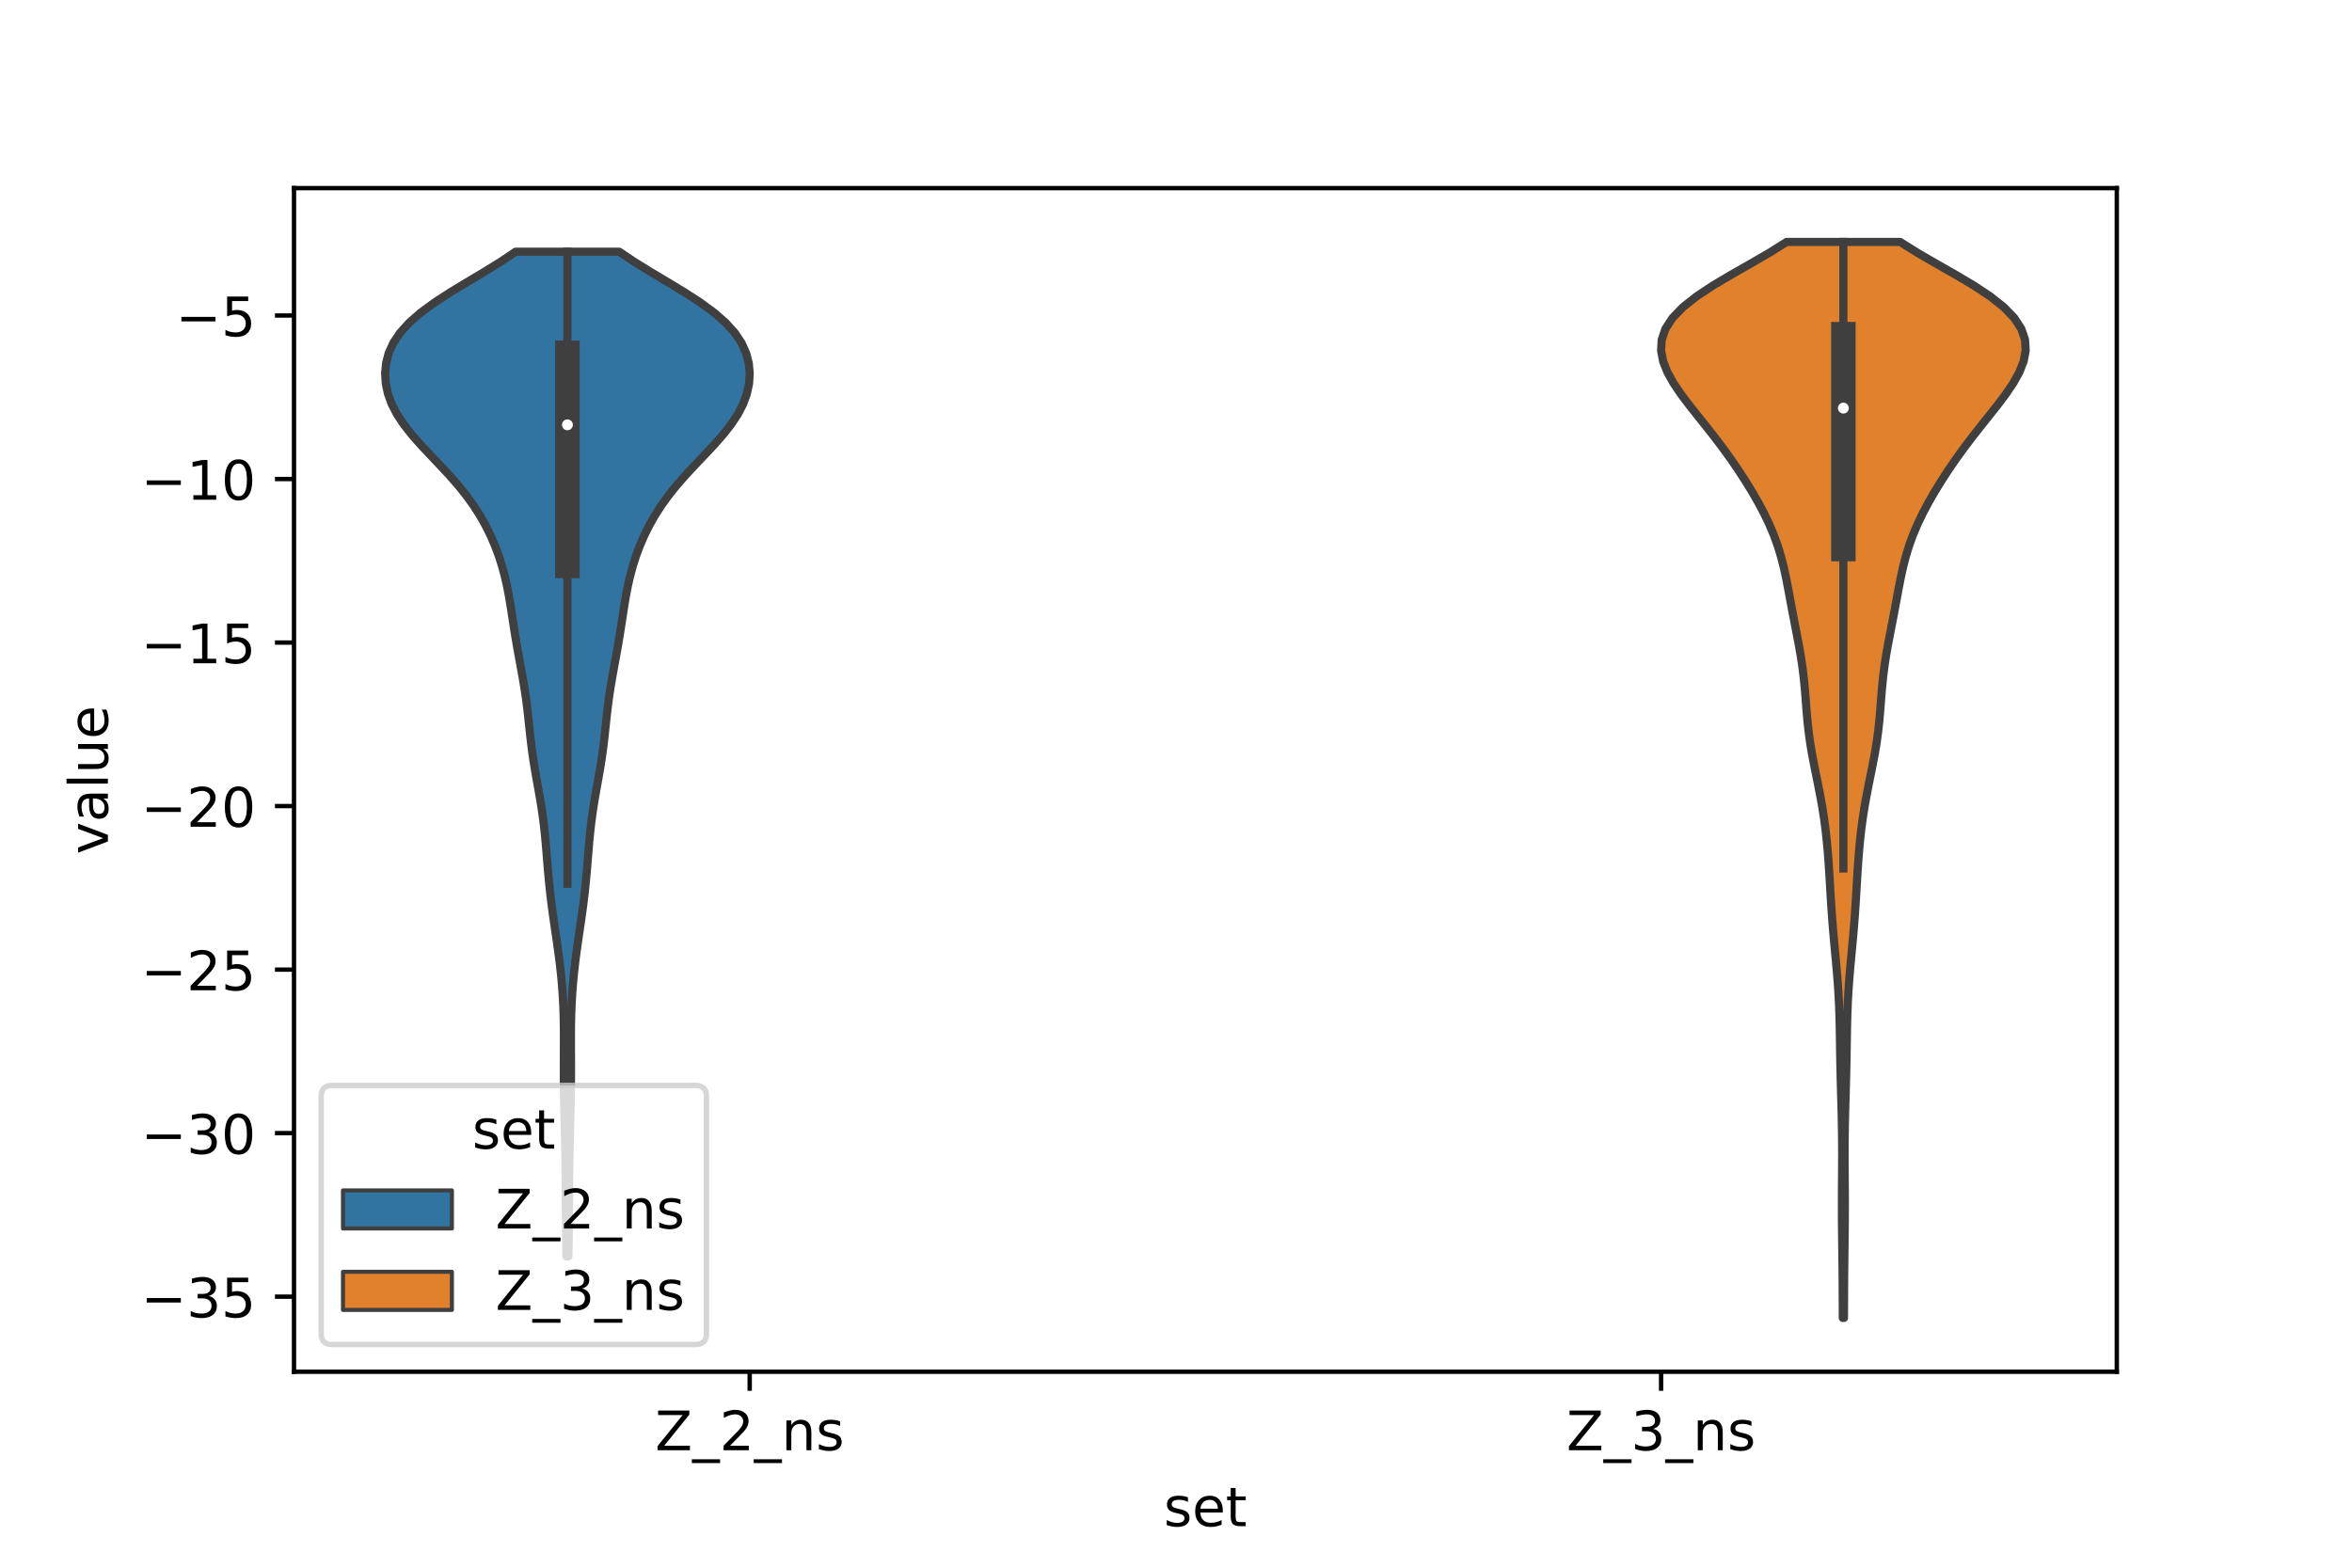 <?xml version="1.0" encoding="utf-8" standalone="no"?>
<!DOCTYPE svg PUBLIC "-//W3C//DTD SVG 1.1//EN"
  "http://www.w3.org/Graphics/SVG/1.1/DTD/svg11.dtd">
<!-- Created with matplotlib (https://matplotlib.org/) -->
<svg height="288pt" version="1.1" viewBox="0 0 432 288" width="432pt" xmlns="http://www.w3.org/2000/svg" xmlns:xlink="http://www.w3.org/1999/xlink">
 <defs>
  <style type="text/css">*{stroke-linecap:butt;stroke-linejoin:round;}</style>
 </defs>
 <g id="figure_1">
  <g id="patch_1">
   <path d="M 0 288 
L 432 288 
L 432 0 
L 0 0 
z
" style="fill:#ffffff;"/>
  </g>
  <g id="axes_1">
   <g id="patch_2">
    <path d="M 54 252 
L 388.8 252 
L 388.8 34.56 
L 54 34.56 
z
" style="fill:#ffffff;"/>
   </g>
   <g id="PolyCollection_1">
    <defs>
     <path d="M 104.404 -57.176 
L 104.036 -57.176 
L 104.01 -59.04 
L 103.987 -60.905 
L 103.966 -62.769 
L 103.949 -64.633 
L 103.934 -66.498 
L 103.921 -68.362 
L 103.907 -70.227 
L 103.89 -72.091 
L 103.868 -73.956 
L 103.84 -75.82 
L 103.805 -77.685 
L 103.764 -79.549 
L 103.719 -81.414 
L 103.672 -83.278 
L 103.629 -85.143 
L 103.594 -87.007 
L 103.569 -88.871 
L 103.558 -90.736 
L 103.558 -92.6 
L 103.566 -94.465 
L 103.574 -96.329 
L 103.573 -98.194 
L 103.555 -100.058 
L 103.512 -101.923 
L 103.437 -103.787 
L 103.327 -105.652 
L 103.181 -107.516 
L 103 -109.38 
L 102.787 -111.245 
L 102.546 -113.109 
L 102.284 -114.974 
L 102.012 -116.838 
L 101.74 -118.703 
L 101.478 -120.567 
L 101.235 -122.432 
L 101.017 -124.296 
L 100.824 -126.161 
L 100.654 -128.025 
L 100.5 -129.89 
L 100.349 -131.754 
L 100.188 -133.618 
L 100.004 -135.483 
L 99.785 -137.347 
L 99.525 -139.212 
L 99.228 -141.076 
L 98.902 -142.941 
L 98.566 -144.805 
L 98.241 -146.67 
L 97.942 -148.534 
L 97.68 -150.399 
L 97.453 -152.263 
L 97.251 -154.127 
L 97.055 -155.992 
L 96.844 -157.856 
L 96.604 -159.721 
L 96.327 -161.585 
L 96.014 -163.45 
L 95.678 -165.314 
L 95.334 -167.179 
L 94.999 -169.043 
L 94.682 -170.908 
L 94.385 -172.772 
L 94.1 -174.636 
L 93.813 -176.501 
L 93.502 -178.365 
L 93.146 -180.23 
L 92.726 -182.094 
L 92.225 -183.959 
L 91.632 -185.823 
L 90.939 -187.688 
L 90.136 -189.552 
L 89.215 -191.417 
L 88.163 -193.281 
L 86.968 -195.146 
L 85.621 -197.01 
L 84.121 -198.874 
L 82.487 -200.739 
L 80.753 -202.603 
L 78.978 -204.468 
L 77.232 -206.332 
L 75.593 -208.197 
L 74.131 -210.061 
L 72.903 -211.926 
L 71.941 -213.79 
L 71.261 -215.655 
L 70.861 -217.519 
L 70.74 -219.383 
L 70.908 -221.248 
L 71.39 -223.112 
L 72.229 -224.977 
L 73.471 -226.841 
L 75.153 -228.706 
L 77.283 -230.57 
L 79.827 -232.435 
L 82.701 -234.299 
L 85.779 -236.164 
L 88.908 -238.028 
L 91.929 -239.893 
L 94.701 -241.757 
L 113.739 -241.757 
L 113.739 -241.757 
L 116.511 -239.893 
L 119.532 -238.028 
L 122.661 -236.164 
L 125.739 -234.299 
L 128.613 -232.435 
L 131.157 -230.57 
L 133.287 -228.706 
L 134.969 -226.841 
L 136.211 -224.977 
L 137.05 -223.112 
L 137.532 -221.248 
L 137.7 -219.383 
L 137.579 -217.519 
L 137.179 -215.655 
L 136.499 -213.79 
L 135.537 -211.926 
L 134.309 -210.061 
L 132.847 -208.197 
L 131.208 -206.332 
L 129.462 -204.468 
L 127.687 -202.603 
L 125.953 -200.739 
L 124.319 -198.874 
L 122.819 -197.01 
L 121.472 -195.146 
L 120.277 -193.281 
L 119.225 -191.417 
L 118.304 -189.552 
L 117.501 -187.688 
L 116.808 -185.823 
L 116.215 -183.959 
L 115.714 -182.094 
L 115.294 -180.23 
L 114.938 -178.365 
L 114.627 -176.501 
L 114.34 -174.636 
L 114.055 -172.772 
L 113.758 -170.908 
L 113.441 -169.043 
L 113.106 -167.179 
L 112.762 -165.314 
L 112.426 -163.45 
L 112.113 -161.585 
L 111.836 -159.721 
L 111.596 -157.856 
L 111.385 -155.992 
L 111.189 -154.127 
L 110.987 -152.263 
L 110.76 -150.399 
L 110.498 -148.534 
L 110.199 -146.67 
L 109.874 -144.805 
L 109.538 -142.941 
L 109.212 -141.076 
L 108.915 -139.212 
L 108.655 -137.347 
L 108.436 -135.483 
L 108.252 -133.618 
L 108.091 -131.754 
L 107.94 -129.89 
L 107.786 -128.025 
L 107.616 -126.161 
L 107.423 -124.296 
L 107.205 -122.432 
L 106.962 -120.567 
L 106.7 -118.703 
L 106.428 -116.838 
L 106.156 -114.974 
L 105.894 -113.109 
L 105.653 -111.245 
L 105.44 -109.38 
L 105.259 -107.516 
L 105.113 -105.652 
L 105.003 -103.787 
L 104.928 -101.923 
L 104.885 -100.058 
L 104.867 -98.194 
L 104.866 -96.329 
L 104.874 -94.465 
L 104.882 -92.6 
L 104.882 -90.736 
L 104.871 -88.871 
L 104.846 -87.007 
L 104.811 -85.143 
L 104.768 -83.278 
L 104.721 -81.414 
L 104.676 -79.549 
L 104.635 -77.685 
L 104.6 -75.82 
L 104.572 -73.956 
L 104.55 -72.091 
L 104.533 -70.227 
L 104.519 -68.362 
L 104.506 -66.498 
L 104.491 -64.633 
L 104.474 -62.769 
L 104.453 -60.905 
L 104.43 -59.04 
L 104.404 -57.176 
z
" id="m931d68e2ff" style="stroke:#3f3f3f;stroke-width:1.5;"/>
    </defs>
    <g clip-path="url(#p670b01dfca)">
     <use style="fill:#3274a1;stroke:#3f3f3f;stroke-width:1.5;" x="0" xlink:href="#m931d68e2ff" y="288"/>
    </g>
   </g>
   <g id="PolyCollection_2">
    <defs>
     <path d="M 338.686 -45.884 
L 338.474 -45.884 
L 338.466 -47.88 
L 338.458 -49.877 
L 338.447 -51.874 
L 338.432 -53.87 
L 338.412 -55.867 
L 338.387 -57.864 
L 338.361 -59.86 
L 338.337 -61.857 
L 338.319 -63.854 
L 338.311 -65.851 
L 338.313 -67.847 
L 338.323 -69.844 
L 338.337 -71.841 
L 338.35 -73.837 
L 338.356 -75.834 
L 338.351 -77.831 
L 338.331 -79.827 
L 338.297 -81.824 
L 338.251 -83.821 
L 338.197 -85.818 
L 338.14 -87.814 
L 338.087 -89.811 
L 338.04 -91.808 
L 338.001 -93.804 
L 337.97 -95.801 
L 337.939 -97.798 
L 337.902 -99.794 
L 337.847 -101.791 
L 337.769 -103.788 
L 337.66 -105.784 
L 337.522 -107.781 
L 337.359 -109.778 
L 337.179 -111.775 
L 336.992 -113.771 
L 336.808 -115.768 
L 336.637 -117.765 
L 336.482 -119.761 
L 336.345 -121.758 
L 336.221 -123.755 
L 336.103 -125.751 
L 335.983 -127.748 
L 335.85 -129.745 
L 335.695 -131.741 
L 335.509 -133.738 
L 335.284 -135.735 
L 335.016 -137.732 
L 334.703 -139.728 
L 334.347 -141.725 
L 333.96 -143.722 
L 333.556 -145.718 
L 333.155 -147.715 
L 332.781 -149.712 
L 332.453 -151.708 
L 332.182 -153.705 
L 331.967 -155.702 
L 331.795 -157.699 
L 331.641 -159.695 
L 331.477 -161.692 
L 331.277 -163.689 
L 331.026 -165.685 
L 330.72 -167.682 
L 330.367 -169.679 
L 329.986 -171.675 
L 329.596 -173.672 
L 329.214 -175.669 
L 328.842 -177.665 
L 328.474 -179.662 
L 328.088 -181.659 
L 327.656 -183.656 
L 327.15 -185.652 
L 326.546 -187.649 
L 325.826 -189.646 
L 324.987 -191.642 
L 324.033 -193.639 
L 322.976 -195.636 
L 321.829 -197.632 
L 320.603 -199.629 
L 319.305 -201.626 
L 317.936 -203.622 
L 316.495 -205.619 
L 314.986 -207.616 
L 313.42 -209.613 
L 311.825 -211.609 
L 310.245 -213.606 
L 308.741 -215.603 
L 307.389 -217.599 
L 306.272 -219.596 
L 305.48 -221.593 
L 305.1 -223.589 
L 305.214 -225.586 
L 305.894 -227.583 
L 307.19 -229.58 
L 309.117 -231.576 
L 311.639 -233.573 
L 314.66 -235.57 
L 318.024 -237.566 
L 321.534 -239.563 
L 324.978 -241.56 
L 328.16 -243.556 
L 349 -243.556 
L 349 -243.556 
L 352.182 -241.56 
L 355.626 -239.563 
L 359.136 -237.566 
L 362.5 -235.57 
L 365.521 -233.573 
L 368.043 -231.576 
L 369.97 -229.58 
L 371.266 -227.583 
L 371.946 -225.586 
L 372.06 -223.589 
L 371.68 -221.593 
L 370.888 -219.596 
L 369.771 -217.599 
L 368.419 -215.603 
L 366.915 -213.606 
L 365.335 -211.609 
L 363.74 -209.613 
L 362.174 -207.616 
L 360.665 -205.619 
L 359.224 -203.622 
L 357.855 -201.626 
L 356.557 -199.629 
L 355.331 -197.632 
L 354.184 -195.636 
L 353.127 -193.639 
L 352.173 -191.642 
L 351.334 -189.646 
L 350.614 -187.649 
L 350.01 -185.652 
L 349.504 -183.656 
L 349.072 -181.659 
L 348.686 -179.662 
L 348.318 -177.665 
L 347.946 -175.669 
L 347.564 -173.672 
L 347.174 -171.675 
L 346.793 -169.679 
L 346.44 -167.682 
L 346.134 -165.685 
L 345.883 -163.689 
L 345.683 -161.692 
L 345.519 -159.695 
L 345.365 -157.699 
L 345.193 -155.702 
L 344.978 -153.705 
L 344.707 -151.708 
L 344.379 -149.712 
L 344.005 -147.715 
L 343.604 -145.718 
L 343.2 -143.722 
L 342.813 -141.725 
L 342.457 -139.728 
L 342.144 -137.732 
L 341.876 -135.735 
L 341.651 -133.738 
L 341.465 -131.741 
L 341.31 -129.745 
L 341.177 -127.748 
L 341.057 -125.751 
L 340.939 -123.755 
L 340.815 -121.758 
L 340.678 -119.761 
L 340.523 -117.765 
L 340.352 -115.768 
L 340.168 -113.771 
L 339.981 -111.775 
L 339.801 -109.778 
L 339.638 -107.781 
L 339.5 -105.784 
L 339.391 -103.788 
L 339.313 -101.791 
L 339.258 -99.794 
L 339.221 -97.798 
L 339.19 -95.801 
L 339.159 -93.804 
L 339.12 -91.808 
L 339.073 -89.811 
L 339.02 -87.814 
L 338.963 -85.818 
L 338.909 -83.821 
L 338.863 -81.824 
L 338.829 -79.827 
L 338.809 -77.831 
L 338.804 -75.834 
L 338.81 -73.837 
L 338.823 -71.841 
L 338.837 -69.844 
L 338.847 -67.847 
L 338.849 -65.851 
L 338.841 -63.854 
L 338.823 -61.857 
L 338.799 -59.86 
L 338.773 -57.864 
L 338.748 -55.867 
L 338.728 -53.87 
L 338.713 -51.874 
L 338.702 -49.877 
L 338.694 -47.88 
L 338.686 -45.884 
z
" id="m577ca6dc17" style="stroke:#3f3f3f;stroke-width:1.5;"/>
    </defs>
    <g clip-path="url(#p670b01dfca)">
     <use style="fill:#e1812c;stroke:#3f3f3f;stroke-width:1.5;" x="0" xlink:href="#m577ca6dc17" y="288"/>
    </g>
   </g>
   <g id="patch_3">
    <path clip-path="url(#p670b01dfca)" d="M 137.7 27.922 
L 137.7 27.922 
L 137.7 27.922 
L 137.7 27.922 
z
" style="fill:#3274a1;stroke:#3f3f3f;stroke-linejoin:miter;stroke-width:0.75;"/>
   </g>
   <g id="patch_4">
    <path clip-path="url(#p670b01dfca)" d="M 137.7 27.922 
L 137.7 27.922 
L 137.7 27.922 
L 137.7 27.922 
z
" style="fill:#e1812c;stroke:#3f3f3f;stroke-linejoin:miter;stroke-width:0.75;"/>
   </g>
   <g id="matplotlib.axis_1">
    <g id="xtick_1">
     <g id="line2d_1">
      <defs>
       <path d="M 0 0 
L 0 3.5 
" id="md29e9945a6" style="stroke:#000000;stroke-width:0.8;"/>
      </defs>
      <g>
       <use style="stroke:#000000;stroke-width:0.8;" x="137.7" xlink:href="#md29e9945a6" y="252"/>
      </g>
     </g>
     <g id="text_1">
      <!-- Z_2_ns -->
      <g transform="translate(120.32 266.422)scale(0.1 -0.1)">
       <defs>
        <path d="M 5.609 72.906 
L 62.891 72.906 
L 62.891 65.375 
L 16.797 8.297 
L 64.016 8.297 
L 64.016 0 
L 4.5 0 
L 4.5 7.516 
L 50.594 64.594 
L 5.609 64.594 
z
" id="DejaVuSans-90"/>
        <path d="M 50.984 -16.609 
L 50.984 -23.578 
L -0.984 -23.578 
L -0.984 -16.609 
z
" id="DejaVuSans-95"/>
        <path d="M 19.188 8.297 
L 53.609 8.297 
L 53.609 0 
L 7.328 0 
L 7.328 8.297 
Q 12.938 14.109 22.625 23.891 
Q 32.328 33.688 34.812 36.531 
Q 39.547 41.844 41.422 45.531 
Q 43.312 49.219 43.312 52.781 
Q 43.312 58.594 39.234 62.25 
Q 35.156 65.922 28.609 65.922 
Q 23.969 65.922 18.812 64.312 
Q 13.672 62.703 7.812 59.422 
L 7.812 69.391 
Q 13.766 71.781 18.938 73 
Q 24.125 74.219 28.422 74.219 
Q 39.75 74.219 46.484 68.547 
Q 53.219 62.891 53.219 53.422 
Q 53.219 48.922 51.531 44.891 
Q 49.859 40.875 45.406 35.406 
Q 44.188 33.984 37.641 27.219 
Q 31.109 20.453 19.188 8.297 
z
" id="DejaVuSans-50"/>
        <path d="M 54.891 33.016 
L 54.891 0 
L 45.906 0 
L 45.906 32.719 
Q 45.906 40.484 42.875 44.328 
Q 39.844 48.188 33.797 48.188 
Q 26.516 48.188 22.312 43.547 
Q 18.109 38.922 18.109 30.906 
L 18.109 0 
L 9.078 0 
L 9.078 54.688 
L 18.109 54.688 
L 18.109 46.188 
Q 21.344 51.125 25.703 53.562 
Q 30.078 56 35.797 56 
Q 45.219 56 50.047 50.172 
Q 54.891 44.344 54.891 33.016 
z
" id="DejaVuSans-110"/>
        <path d="M 44.281 53.078 
L 44.281 44.578 
Q 40.484 46.531 36.375 47.5 
Q 32.281 48.484 27.875 48.484 
Q 21.188 48.484 17.844 46.438 
Q 14.5 44.391 14.5 40.281 
Q 14.5 37.156 16.891 35.375 
Q 19.281 33.594 26.516 31.984 
L 29.594 31.297 
Q 39.156 29.25 43.188 25.516 
Q 47.219 21.781 47.219 15.094 
Q 47.219 7.469 41.188 3.016 
Q 35.156 -1.422 24.609 -1.422 
Q 20.219 -1.422 15.453 -0.562 
Q 10.688 0.297 5.422 2 
L 5.422 11.281 
Q 10.406 8.688 15.234 7.391 
Q 20.062 6.109 24.812 6.109 
Q 31.156 6.109 34.562 8.281 
Q 37.984 10.453 37.984 14.406 
Q 37.984 18.062 35.516 20.016 
Q 33.062 21.969 24.703 23.781 
L 21.578 24.516 
Q 13.234 26.266 9.516 29.906 
Q 5.812 33.547 5.812 39.891 
Q 5.812 47.609 11.281 51.797 
Q 16.75 56 26.812 56 
Q 31.781 56 36.172 55.266 
Q 40.578 54.547 44.281 53.078 
z
" id="DejaVuSans-115"/>
       </defs>
       <use xlink:href="#DejaVuSans-90"/>
       <use x="68.506" xlink:href="#DejaVuSans-95"/>
       <use x="118.506" xlink:href="#DejaVuSans-50"/>
       <use x="182.129" xlink:href="#DejaVuSans-95"/>
       <use x="232.129" xlink:href="#DejaVuSans-110"/>
       <use x="295.508" xlink:href="#DejaVuSans-115"/>
      </g>
     </g>
    </g>
    <g id="xtick_2">
     <g id="line2d_2">
      <g>
       <use style="stroke:#000000;stroke-width:0.8;" x="305.1" xlink:href="#md29e9945a6" y="252"/>
      </g>
     </g>
     <g id="text_2">
      <!-- Z_3_ns -->
      <g transform="translate(287.72 266.422)scale(0.1 -0.1)">
       <defs>
        <path d="M 40.578 39.312 
Q 47.656 37.797 51.625 33 
Q 55.609 28.219 55.609 21.188 
Q 55.609 10.406 48.188 4.484 
Q 40.766 -1.422 27.094 -1.422 
Q 22.516 -1.422 17.656 -0.516 
Q 12.797 0.391 7.625 2.203 
L 7.625 11.719 
Q 11.719 9.328 16.594 8.109 
Q 21.484 6.891 26.812 6.891 
Q 36.078 6.891 40.938 10.547 
Q 45.797 14.203 45.797 21.188 
Q 45.797 27.641 41.281 31.266 
Q 36.766 34.906 28.719 34.906 
L 20.219 34.906 
L 20.219 43.016 
L 29.109 43.016 
Q 36.375 43.016 40.234 45.922 
Q 44.094 48.828 44.094 54.297 
Q 44.094 59.906 40.109 62.906 
Q 36.141 65.922 28.719 65.922 
Q 24.656 65.922 20.016 65.031 
Q 15.375 64.156 9.812 62.312 
L 9.812 71.094 
Q 15.438 72.656 20.344 73.438 
Q 25.25 74.219 29.594 74.219 
Q 40.828 74.219 47.359 69.109 
Q 53.906 64.016 53.906 55.328 
Q 53.906 49.266 50.438 45.094 
Q 46.969 40.922 40.578 39.312 
z
" id="DejaVuSans-51"/>
       </defs>
       <use xlink:href="#DejaVuSans-90"/>
       <use x="68.506" xlink:href="#DejaVuSans-95"/>
       <use x="118.506" xlink:href="#DejaVuSans-51"/>
       <use x="182.129" xlink:href="#DejaVuSans-95"/>
       <use x="232.129" xlink:href="#DejaVuSans-110"/>
       <use x="295.508" xlink:href="#DejaVuSans-115"/>
      </g>
     </g>
    </g>
    <g id="text_3">
     <!-- set -->
     <g transform="translate(213.759 280.378)scale(0.1 -0.1)">
      <defs>
       <path d="M 56.203 29.594 
L 56.203 25.203 
L 14.891 25.203 
Q 15.484 15.922 20.484 11.062 
Q 25.484 6.203 34.422 6.203 
Q 39.594 6.203 44.453 7.469 
Q 49.312 8.734 54.109 11.281 
L 54.109 2.781 
Q 49.266 0.734 44.188 -0.344 
Q 39.109 -1.422 33.891 -1.422 
Q 20.797 -1.422 13.156 6.188 
Q 5.516 13.812 5.516 26.812 
Q 5.516 40.234 12.766 48.109 
Q 20.016 56 32.328 56 
Q 43.359 56 49.781 48.891 
Q 56.203 41.797 56.203 29.594 
z
M 47.219 32.234 
Q 47.125 39.594 43.094 43.984 
Q 39.062 48.391 32.422 48.391 
Q 24.906 48.391 20.391 44.141 
Q 15.875 39.891 15.188 32.172 
z
" id="DejaVuSans-101"/>
       <path d="M 18.312 70.219 
L 18.312 54.688 
L 36.812 54.688 
L 36.812 47.703 
L 18.312 47.703 
L 18.312 18.016 
Q 18.312 11.328 20.141 9.422 
Q 21.969 7.516 27.594 7.516 
L 36.812 7.516 
L 36.812 0 
L 27.594 0 
Q 17.188 0 13.234 3.875 
Q 9.281 7.766 9.281 18.016 
L 9.281 47.703 
L 2.688 47.703 
L 2.688 54.688 
L 9.281 54.688 
L 9.281 70.219 
z
" id="DejaVuSans-116"/>
      </defs>
      <use xlink:href="#DejaVuSans-115"/>
      <use x="52.1" xlink:href="#DejaVuSans-101"/>
      <use x="113.623" xlink:href="#DejaVuSans-116"/>
     </g>
    </g>
   </g>
   <g id="matplotlib.axis_2">
    <g id="ytick_1">
     <g id="line2d_3">
      <defs>
       <path d="M 0 0 
L -3.5 0 
" id="mc7503922d4" style="stroke:#000000;stroke-width:0.8;"/>
      </defs>
      <g>
       <use style="stroke:#000000;stroke-width:0.8;" x="54" xlink:href="#mc7503922d4" y="238.209"/>
      </g>
     </g>
     <g id="text_4">
      <!-- −35 -->
      <g transform="translate(25.895 242.008)scale(0.1 -0.1)">
       <defs>
        <path d="M 10.594 35.5 
L 73.188 35.5 
L 73.188 27.203 
L 10.594 27.203 
z
" id="DejaVuSans-8722"/>
        <path d="M 10.797 72.906 
L 49.516 72.906 
L 49.516 64.594 
L 19.828 64.594 
L 19.828 46.734 
Q 21.969 47.469 24.109 47.828 
Q 26.266 48.188 28.422 48.188 
Q 40.625 48.188 47.75 41.5 
Q 54.891 34.812 54.891 23.391 
Q 54.891 11.625 47.562 5.094 
Q 40.234 -1.422 26.906 -1.422 
Q 22.312 -1.422 17.547 -0.641 
Q 12.797 0.141 7.719 1.703 
L 7.719 11.625 
Q 12.109 9.234 16.797 8.062 
Q 21.484 6.891 26.703 6.891 
Q 35.156 6.891 40.078 11.328 
Q 45.016 15.766 45.016 23.391 
Q 45.016 31 40.078 35.438 
Q 35.156 39.891 26.703 39.891 
Q 22.75 39.891 18.812 39.016 
Q 14.891 38.141 10.797 36.281 
z
" id="DejaVuSans-53"/>
       </defs>
       <use xlink:href="#DejaVuSans-8722"/>
       <use x="83.789" xlink:href="#DejaVuSans-51"/>
       <use x="147.412" xlink:href="#DejaVuSans-53"/>
      </g>
     </g>
    </g>
    <g id="ytick_2">
     <g id="line2d_4">
      <g>
       <use style="stroke:#000000;stroke-width:0.8;" x="54" xlink:href="#mc7503922d4" y="208.168"/>
      </g>
     </g>
     <g id="text_5">
      <!-- −30 -->
      <g transform="translate(25.895 211.967)scale(0.1 -0.1)">
       <defs>
        <path d="M 31.781 66.406 
Q 24.172 66.406 20.328 58.906 
Q 16.5 51.422 16.5 36.375 
Q 16.5 21.391 20.328 13.891 
Q 24.172 6.391 31.781 6.391 
Q 39.453 6.391 43.281 13.891 
Q 47.125 21.391 47.125 36.375 
Q 47.125 51.422 43.281 58.906 
Q 39.453 66.406 31.781 66.406 
z
M 31.781 74.219 
Q 44.047 74.219 50.516 64.516 
Q 56.984 54.828 56.984 36.375 
Q 56.984 17.969 50.516 8.266 
Q 44.047 -1.422 31.781 -1.422 
Q 19.531 -1.422 13.062 8.266 
Q 6.594 17.969 6.594 36.375 
Q 6.594 54.828 13.062 64.516 
Q 19.531 74.219 31.781 74.219 
z
" id="DejaVuSans-48"/>
       </defs>
       <use xlink:href="#DejaVuSans-8722"/>
       <use x="83.789" xlink:href="#DejaVuSans-51"/>
       <use x="147.412" xlink:href="#DejaVuSans-48"/>
      </g>
     </g>
    </g>
    <g id="ytick_3">
     <g id="line2d_5">
      <g>
       <use style="stroke:#000000;stroke-width:0.8;" x="54" xlink:href="#mc7503922d4" y="178.127"/>
      </g>
     </g>
     <g id="text_6">
      <!-- −25 -->
      <g transform="translate(25.895 181.926)scale(0.1 -0.1)">
       <use xlink:href="#DejaVuSans-8722"/>
       <use x="83.789" xlink:href="#DejaVuSans-50"/>
       <use x="147.412" xlink:href="#DejaVuSans-53"/>
      </g>
     </g>
    </g>
    <g id="ytick_4">
     <g id="line2d_6">
      <g>
       <use style="stroke:#000000;stroke-width:0.8;" x="54" xlink:href="#mc7503922d4" y="148.086"/>
      </g>
     </g>
     <g id="text_7">
      <!-- −20 -->
      <g transform="translate(25.895 151.885)scale(0.1 -0.1)">
       <use xlink:href="#DejaVuSans-8722"/>
       <use x="83.789" xlink:href="#DejaVuSans-50"/>
       <use x="147.412" xlink:href="#DejaVuSans-48"/>
      </g>
     </g>
    </g>
    <g id="ytick_5">
     <g id="line2d_7">
      <g>
       <use style="stroke:#000000;stroke-width:0.8;" x="54" xlink:href="#mc7503922d4" y="118.045"/>
      </g>
     </g>
     <g id="text_8">
      <!-- −15 -->
      <g transform="translate(25.895 121.844)scale(0.1 -0.1)">
       <defs>
        <path d="M 12.406 8.297 
L 28.516 8.297 
L 28.516 63.922 
L 10.984 60.406 
L 10.984 69.391 
L 28.422 72.906 
L 38.281 72.906 
L 38.281 8.297 
L 54.391 8.297 
L 54.391 0 
L 12.406 0 
z
" id="DejaVuSans-49"/>
       </defs>
       <use xlink:href="#DejaVuSans-8722"/>
       <use x="83.789" xlink:href="#DejaVuSans-49"/>
       <use x="147.412" xlink:href="#DejaVuSans-53"/>
      </g>
     </g>
    </g>
    <g id="ytick_6">
     <g id="line2d_8">
      <g>
       <use style="stroke:#000000;stroke-width:0.8;" x="54" xlink:href="#mc7503922d4" y="88.004"/>
      </g>
     </g>
     <g id="text_9">
      <!-- −10 -->
      <g transform="translate(25.895 91.804)scale(0.1 -0.1)">
       <use xlink:href="#DejaVuSans-8722"/>
       <use x="83.789" xlink:href="#DejaVuSans-49"/>
       <use x="147.412" xlink:href="#DejaVuSans-48"/>
      </g>
     </g>
    </g>
    <g id="ytick_7">
     <g id="line2d_9">
      <g>
       <use style="stroke:#000000;stroke-width:0.8;" x="54" xlink:href="#mc7503922d4" y="57.963"/>
      </g>
     </g>
     <g id="text_10">
      <!-- −5 -->
      <g transform="translate(32.258 61.763)scale(0.1 -0.1)">
       <use xlink:href="#DejaVuSans-8722"/>
       <use x="83.789" xlink:href="#DejaVuSans-53"/>
      </g>
     </g>
    </g>
    <g id="text_11">
     <!-- value -->
     <g transform="translate(19.816 156.938)rotate(-90)scale(0.1 -0.1)">
      <defs>
       <path d="M 2.984 54.688 
L 12.5 54.688 
L 29.594 8.797 
L 46.688 54.688 
L 56.203 54.688 
L 35.688 0 
L 23.484 0 
z
" id="DejaVuSans-118"/>
       <path d="M 34.281 27.484 
Q 23.391 27.484 19.188 25 
Q 14.984 22.516 14.984 16.5 
Q 14.984 11.719 18.141 8.906 
Q 21.297 6.109 26.703 6.109 
Q 34.188 6.109 38.703 11.406 
Q 43.219 16.703 43.219 25.484 
L 43.219 27.484 
z
M 52.203 31.203 
L 52.203 0 
L 43.219 0 
L 43.219 8.297 
Q 40.141 3.328 35.547 0.953 
Q 30.953 -1.422 24.312 -1.422 
Q 15.922 -1.422 10.953 3.297 
Q 6 8.016 6 15.922 
Q 6 25.141 12.172 29.828 
Q 18.359 34.516 30.609 34.516 
L 43.219 34.516 
L 43.219 35.406 
Q 43.219 41.609 39.141 45 
Q 35.062 48.391 27.688 48.391 
Q 23 48.391 18.547 47.266 
Q 14.109 46.141 10.016 43.891 
L 10.016 52.203 
Q 14.938 54.109 19.578 55.047 
Q 24.219 56 28.609 56 
Q 40.484 56 46.344 49.844 
Q 52.203 43.703 52.203 31.203 
z
" id="DejaVuSans-97"/>
       <path d="M 9.422 75.984 
L 18.406 75.984 
L 18.406 0 
L 9.422 0 
z
" id="DejaVuSans-108"/>
       <path d="M 8.5 21.578 
L 8.5 54.688 
L 17.484 54.688 
L 17.484 21.922 
Q 17.484 14.156 20.5 10.266 
Q 23.531 6.391 29.594 6.391 
Q 36.859 6.391 41.078 11.031 
Q 45.312 15.672 45.312 23.688 
L 45.312 54.688 
L 54.297 54.688 
L 54.297 0 
L 45.312 0 
L 45.312 8.406 
Q 42.047 3.422 37.719 1 
Q 33.406 -1.422 27.688 -1.422 
Q 18.266 -1.422 13.375 4.438 
Q 8.5 10.297 8.5 21.578 
z
M 31.109 56 
z
" id="DejaVuSans-117"/>
      </defs>
      <use xlink:href="#DejaVuSans-118"/>
      <use x="59.18" xlink:href="#DejaVuSans-97"/>
      <use x="120.459" xlink:href="#DejaVuSans-108"/>
      <use x="148.242" xlink:href="#DejaVuSans-117"/>
      <use x="211.621" xlink:href="#DejaVuSans-101"/>
     </g>
    </g>
   </g>
   <g id="line2d_10">
    <path clip-path="url(#p670b01dfca)" d="M 104.22 162.359 
L 104.22 46.243 
" style="fill:none;stroke:#3f3f3f;stroke-linecap:square;stroke-width:1.5;"/>
   </g>
   <g id="line2d_11">
    <path clip-path="url(#p670b01dfca)" d="M 104.22 103.981 
L 104.22 64.811 
" style="fill:none;stroke:#3f3f3f;stroke-linecap:square;stroke-width:4.5;"/>
   </g>
   <g id="line2d_12">
    <path clip-path="url(#p670b01dfca)" d="M 338.58 159.555 
L 338.58 44.444 
" style="fill:none;stroke:#3f3f3f;stroke-linecap:square;stroke-width:1.5;"/>
   </g>
   <g id="line2d_13">
    <path clip-path="url(#p670b01dfca)" d="M 338.58 100.865 
L 338.58 61.39 
" style="fill:none;stroke:#3f3f3f;stroke-linecap:square;stroke-width:4.5;"/>
   </g>
   <g id="patch_5">
    <path d="M 54 252 
L 54 34.56 
" style="fill:none;stroke:#000000;stroke-linecap:square;stroke-linejoin:miter;stroke-width:0.8;"/>
   </g>
   <g id="patch_6">
    <path d="M 388.8 252 
L 388.8 34.56 
" style="fill:none;stroke:#000000;stroke-linecap:square;stroke-linejoin:miter;stroke-width:0.8;"/>
   </g>
   <g id="patch_7">
    <path d="M 54 252 
L 388.8 252 
" style="fill:none;stroke:#000000;stroke-linecap:square;stroke-linejoin:miter;stroke-width:0.8;"/>
   </g>
   <g id="patch_8">
    <path d="M 54 34.56 
L 388.8 34.56 
" style="fill:none;stroke:#000000;stroke-linecap:square;stroke-linejoin:miter;stroke-width:0.8;"/>
   </g>
   <g id="PathCollection_1">
    <defs>
     <path d="M 0 1.5 
C 0.398 1.5 0.779 1.342 1.061 1.061 
C 1.342 0.779 1.5 0.398 1.5 0 
C 1.5 -0.398 1.342 -0.779 1.061 -1.061 
C 0.779 -1.342 0.398 -1.5 0 -1.5 
C -0.398 -1.5 -0.779 -1.342 -1.061 -1.061 
C -1.342 -0.779 -1.5 -0.398 -1.5 0 
C -1.5 0.398 -1.342 0.779 -1.061 1.061 
C -0.779 1.342 -0.398 1.5 0 1.5 
z
" id="m1aca330f0b" style="stroke:#3f3f3f;"/>
    </defs>
    <g clip-path="url(#p670b01dfca)">
     <use style="fill:#ffffff;stroke:#3f3f3f;" x="104.22" xlink:href="#m1aca330f0b" y="78.041"/>
    </g>
   </g>
   <g id="PathCollection_2">
    <g clip-path="url(#p670b01dfca)">
     <use style="fill:#ffffff;stroke:#3f3f3f;" x="338.58" xlink:href="#m1aca330f0b" y="74.974"/>
    </g>
   </g>
   <g id="legend_1">
    <g id="patch_9">
     <path d="M 61 247 
L 127.759 247 
Q 129.759 247 129.759 245 
L 129.759 201.409 
Q 129.759 199.409 127.759 199.409 
L 61 199.409 
Q 59 199.409 59 201.409 
L 59 245 
Q 59 247 61 247 
z
" style="fill:#ffffff;opacity:0.8;stroke:#cccccc;stroke-linejoin:miter;"/>
    </g>
    <g id="text_12">
     <!-- set -->
     <g transform="translate(86.738 211.008)scale(0.1 -0.1)">
      <use xlink:href="#DejaVuSans-115"/>
      <use x="52.1" xlink:href="#DejaVuSans-101"/>
      <use x="113.623" xlink:href="#DejaVuSans-116"/>
     </g>
    </g>
    <g id="patch_10">
     <path d="M 63 225.686 
L 83 225.686 
L 83 218.686 
L 63 218.686 
z
" style="fill:#3274a1;stroke:#3f3f3f;stroke-linejoin:miter;stroke-width:0.75;"/>
    </g>
    <g id="text_13">
     <!-- Z_2_ns -->
     <g transform="translate(91 225.686)scale(0.1 -0.1)">
      <use xlink:href="#DejaVuSans-90"/>
      <use x="68.506" xlink:href="#DejaVuSans-95"/>
      <use x="118.506" xlink:href="#DejaVuSans-50"/>
      <use x="182.129" xlink:href="#DejaVuSans-95"/>
      <use x="232.129" xlink:href="#DejaVuSans-110"/>
      <use x="295.508" xlink:href="#DejaVuSans-115"/>
     </g>
    </g>
    <g id="patch_11">
     <path d="M 63 240.642 
L 83 240.642 
L 83 233.642 
L 63 233.642 
z
" style="fill:#e1812c;stroke:#3f3f3f;stroke-linejoin:miter;stroke-width:0.75;"/>
    </g>
    <g id="text_14">
     <!-- Z_3_ns -->
     <g transform="translate(91 240.642)scale(0.1 -0.1)">
      <use xlink:href="#DejaVuSans-90"/>
      <use x="68.506" xlink:href="#DejaVuSans-95"/>
      <use x="118.506" xlink:href="#DejaVuSans-51"/>
      <use x="182.129" xlink:href="#DejaVuSans-95"/>
      <use x="232.129" xlink:href="#DejaVuSans-110"/>
      <use x="295.508" xlink:href="#DejaVuSans-115"/>
     </g>
    </g>
   </g>
  </g>
 </g>
 <defs>
  <clipPath id="p670b01dfca">
   <rect height="217.44" width="334.8" x="54" y="34.56"/>
  </clipPath>
 </defs>
</svg>
